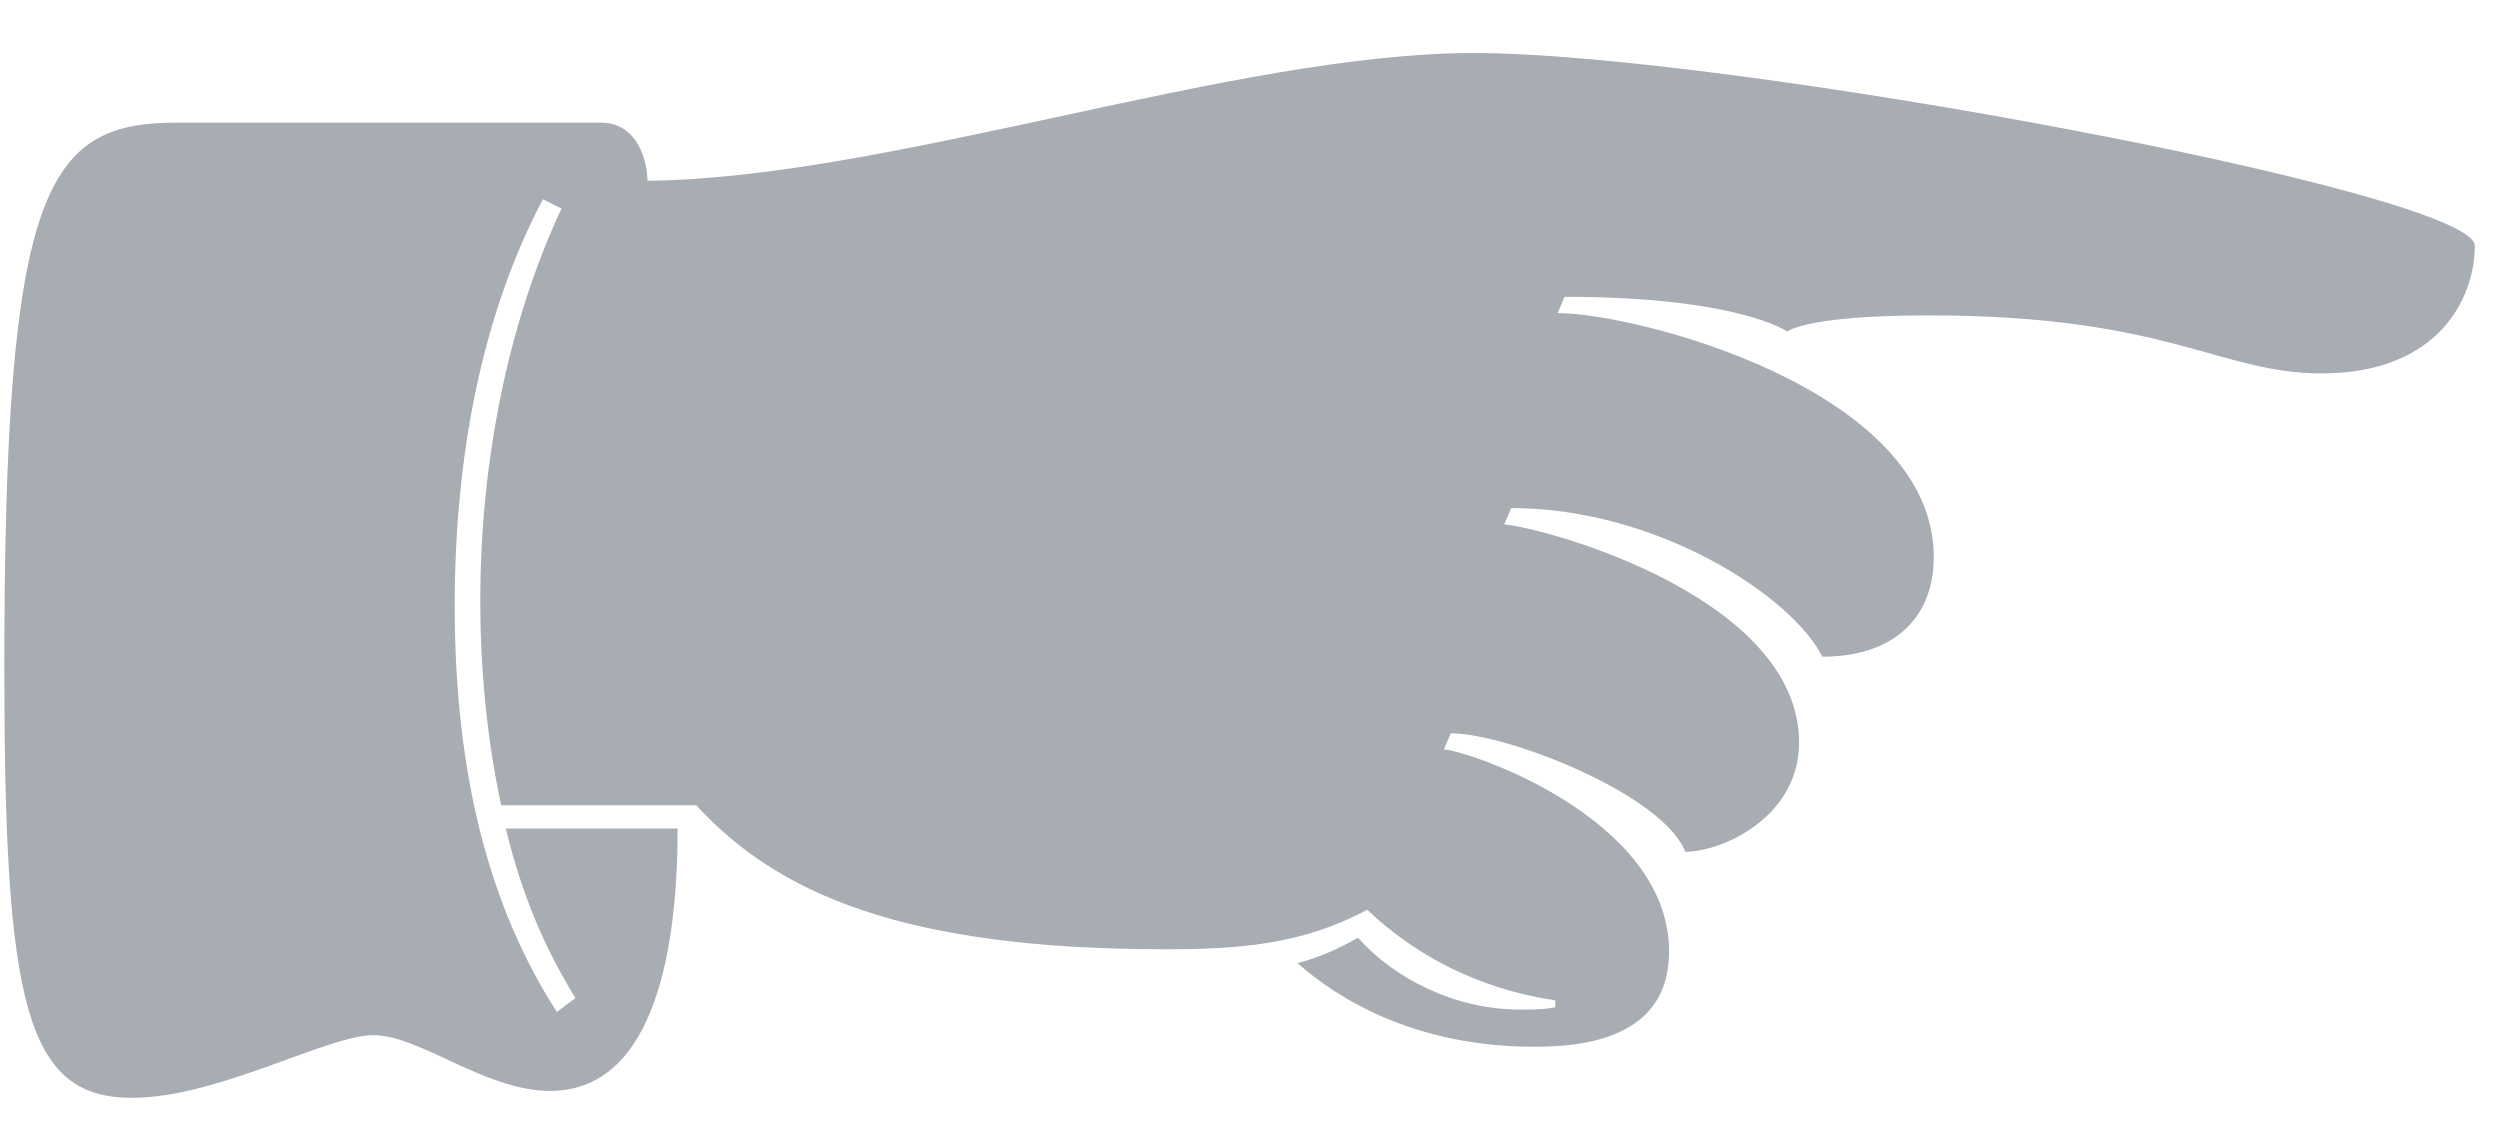 <svg width="44" height="20" viewBox="0 0 44 20" fill="none" xmlns="http://www.w3.org/2000/svg">
<path d="M25.943 0.933C21.734 0.933 15.645 3.14 11.395 3.181C11.395 2.854 11.232 2.159 10.578 2.159H3.1C0.811 2.159 0.076 3.303 0.076 11.721C0.076 17.647 0.443 19.322 2.323 19.322C3.835 19.322 5.756 18.219 6.573 18.219C7.39 18.219 8.535 19.2 9.679 19.2C11.395 19.2 11.926 17.034 11.926 14.582H8.902C9.188 15.767 9.597 16.707 10.128 17.565L9.801 17.81C8.616 15.971 8.003 13.642 8.003 10.659C8.003 8.003 8.494 5.51 9.556 3.507L9.883 3.671C8.943 5.673 8.453 8.125 8.453 10.577C8.453 11.803 8.575 13.029 8.821 14.173H12.253C13.684 15.726 15.89 16.707 20.508 16.707C21.816 16.707 22.919 16.625 24.063 16.012C24.881 16.788 25.984 17.401 27.373 17.606V17.728C27.169 17.769 26.965 17.769 26.76 17.769C25.575 17.769 24.513 17.197 23.9 16.503C23.614 16.666 23.287 16.829 22.837 16.952C23.532 17.565 24.881 18.423 27.006 18.423C27.823 18.423 29.376 18.3 29.376 16.748C29.376 14.377 25.78 13.192 25.412 13.192L25.534 12.906C26.515 12.906 29.253 13.969 29.662 14.991C30.316 14.991 31.664 14.377 31.664 13.07C31.664 10.536 27.292 9.31 26.474 9.229L26.597 8.942C29.171 8.942 31.541 10.495 32.073 11.558C33.299 11.558 34.034 10.904 34.034 9.801C34.034 6.858 28.804 5.51 27.414 5.51L27.537 5.224C30.602 5.224 31.46 5.837 31.46 5.837C31.46 5.837 31.746 5.551 33.953 5.551C38.162 5.551 39.061 6.572 40.859 6.572C42.902 6.572 43.556 5.265 43.556 4.325C43.556 3.385 30.356 0.933 25.943 0.933Z" fill="#A8ADB4"/>
</svg>
